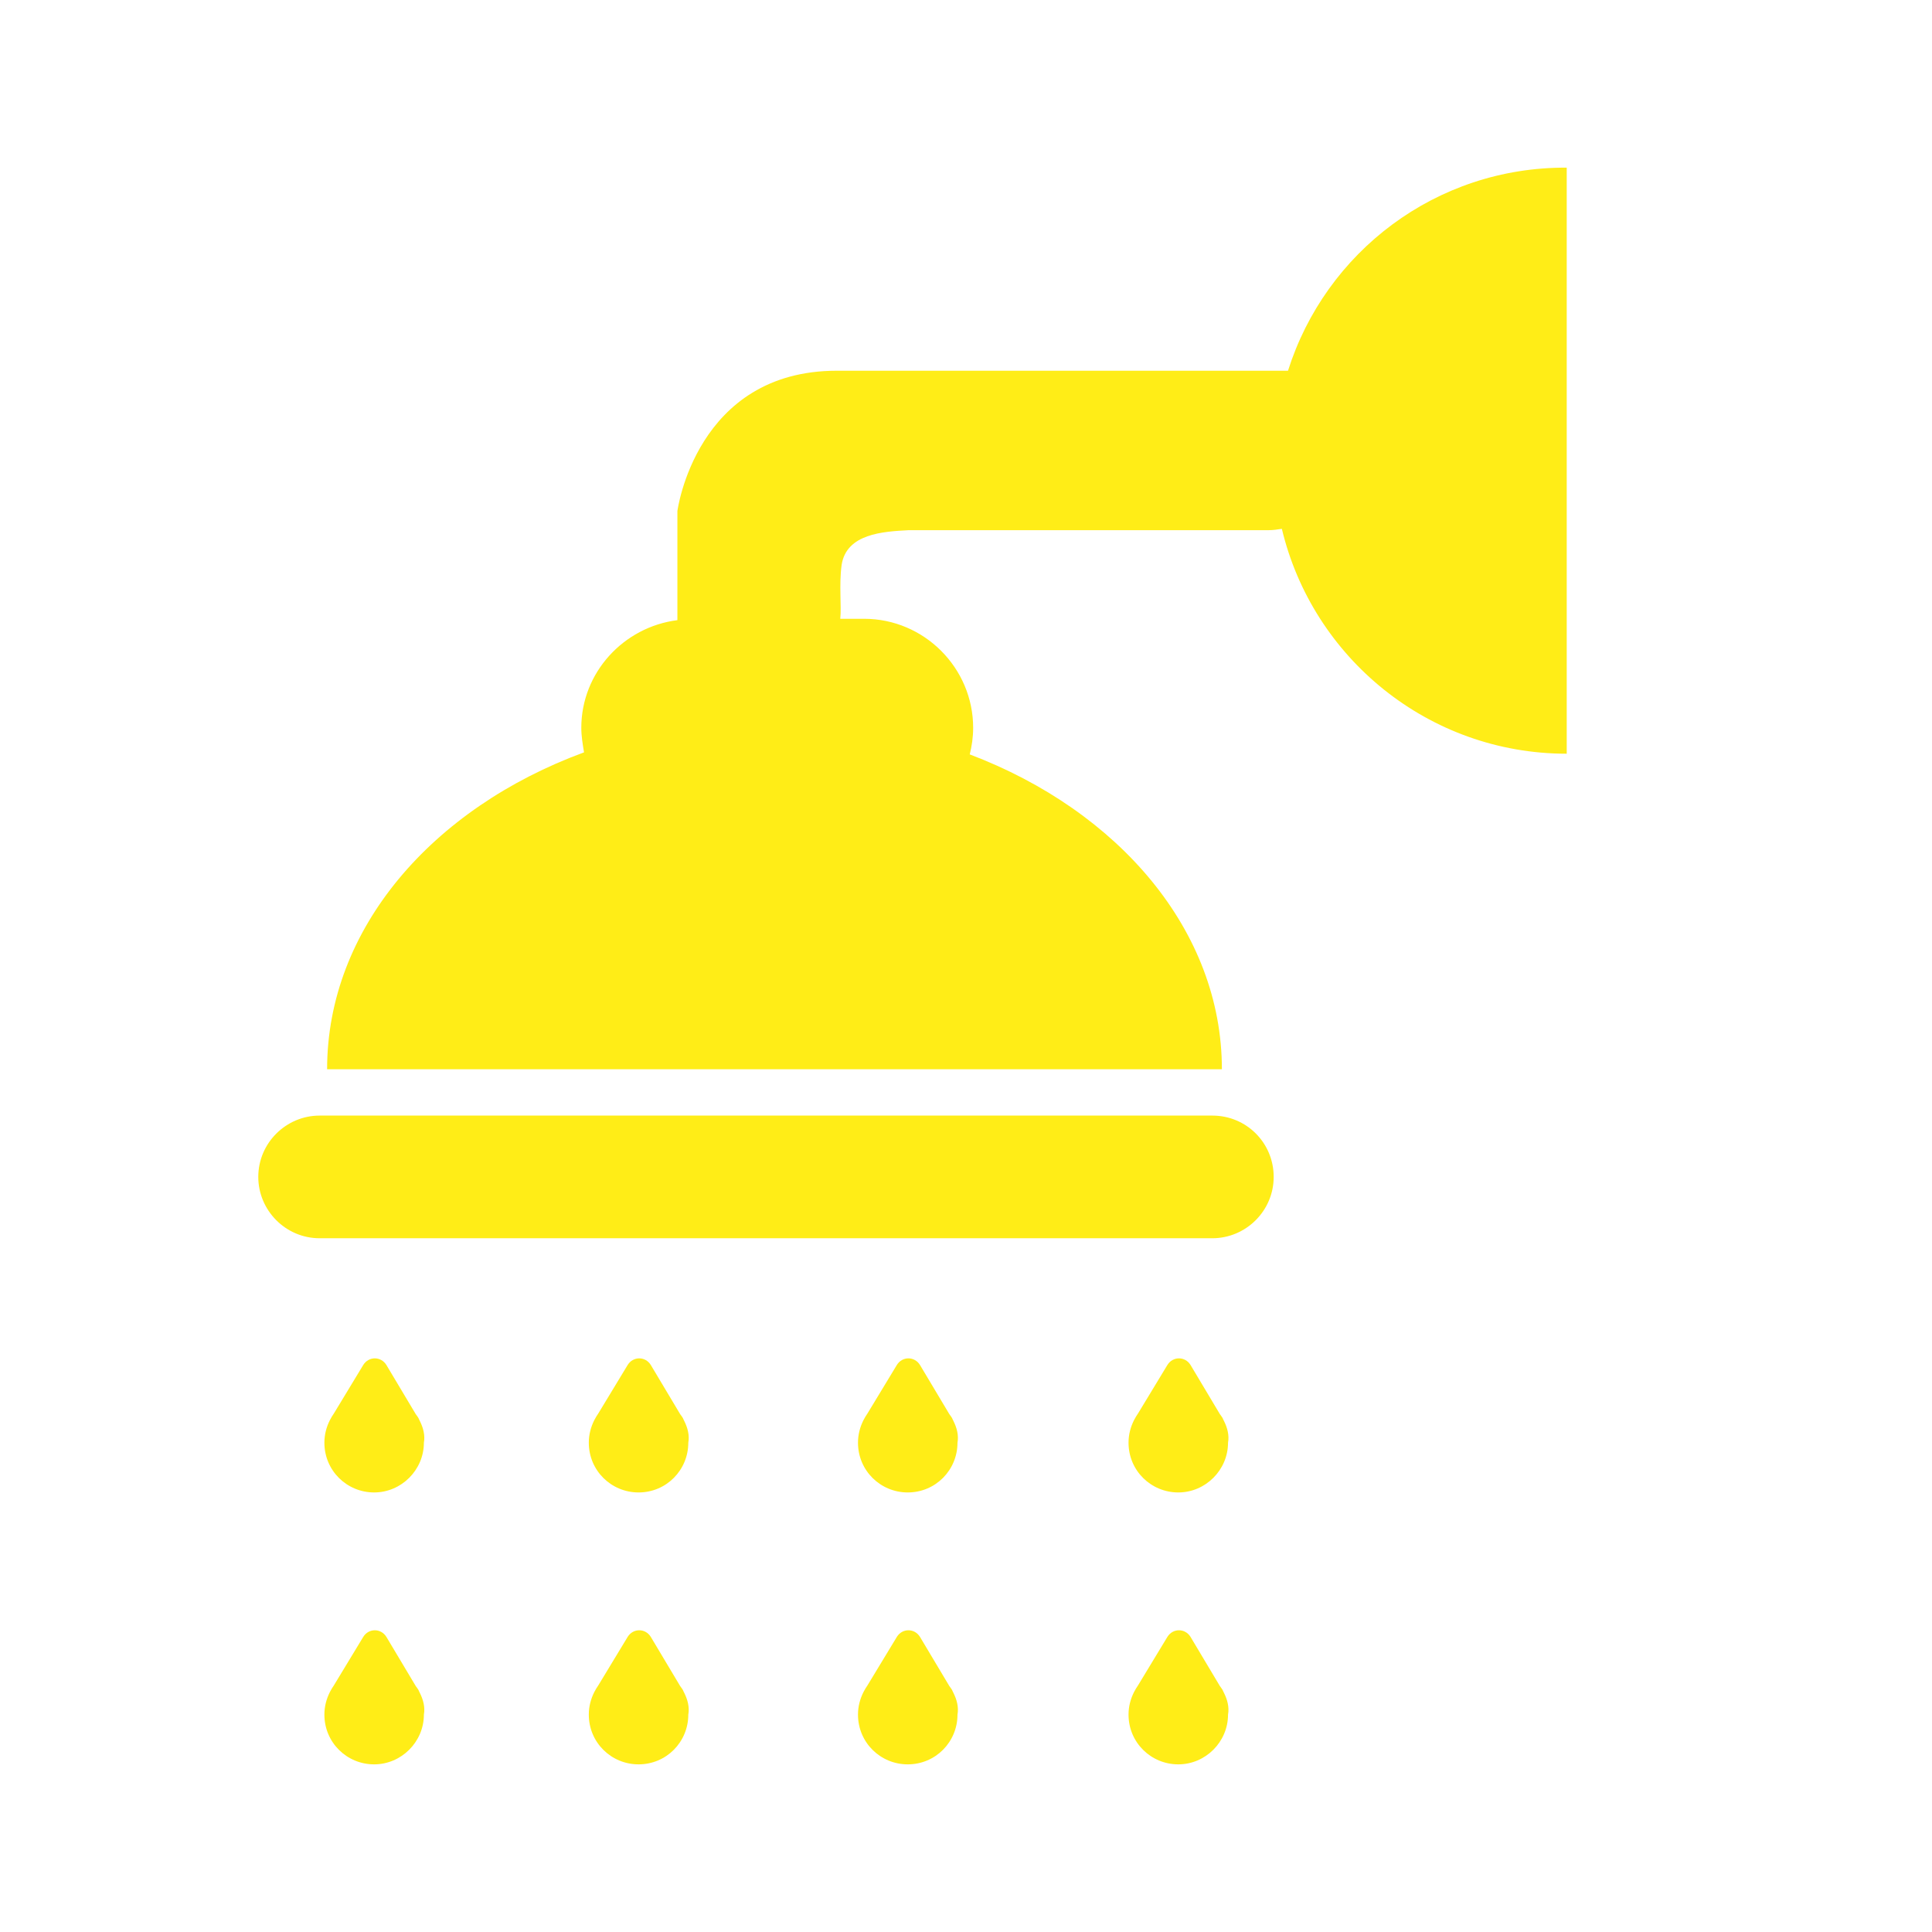<?xml version="1.0" encoding="utf-8"?>
<!-- Generator: Adobe Illustrator 21.1.0, SVG Export Plug-In . SVG Version: 6.00 Build 0)  -->
<svg version="1.1" xmlns="http://www.w3.org/2000/svg" xmlns:xlink="http://www.w3.org/1999/xlink" x="0px" y="0px"
	 viewBox="0 0 283.5 283.5" style="enable-background:new 0 0 283.5 283.5;" xml:space="preserve">
<style type="text/css">
	.st0{display:none;}
	.st1{display:inline;fill:#FFED17;}
	.st2{fill:#FFED17;}
	.st3{display:inline;}
	.st4{fill:none;}
</style>
<g id="Слой_2" class="st0">
	<path class="st1" d="M228,102.5c-7.9-1.6-9,2.2-12.2-1.1s9.8-6.5,12-21.8s-9.8-18.5-17.4-18.5S200,71,193.7,72.6
		c-6.3,1.6-2.9-4.4-2.9-4.4s11.4-19.6-10.9-19.6s-24.5,32.6-24.5,32.6s1.1-26.6-19.6-26.1s-21.2,37.5-21.2,37.5s0.5,46.8-3.3,52.7
		c-3.8,6-7.1,0.5-7.1,0.5s-16.9-29.9-28.8-29.4c-12,0.5-9.8,22.3-6,31.5s14.1,22.8,13.6,31.5c-0.5,8.7-8.2,9.8-12.5,7.6
		c-4.4-2.2-9.2-3.8-13.5,3.8c-4.2,7.6,8.2,14.1,7.5,19c-0.9,6.1-5.4,3.3-13.1,7.1c-7.6,3.8,3.8,15.2,3.8,15.2l3,2.5l-8,9.1l5.4,1.3
		l6.3-7.3c0,0,24.3,4.3,33.6-2.8c9.2-7.1,0.5-6.5,0.5-12c0-5.4,8.2-4.9,8.2-4.9s41.3,2.2,46.2-7.1s-2.7-11.4-2.7-11.4
		s-10.3-1.1-6.1-7.6c2.7-4.1,8.2-2.2,12-0.2c4.1,2.1,8.7,3.3,13.3,3.7c9,0.7,21.8,0.3,24.9-7.2c4.9-12-7.1-13.6-11.4-18.5
		s4.4-7.6,4.4-7.6s40.2-3.3,39.2-16.9c-1.1-13.6-11.4-6.5-11.4-10.9c0.1-4.4,11.9-4.9,17.9-13.6C236.5,112.3,235.9,104.2,228,102.5z
		"/>
</g>
<g id="Слой_14">
	<g>
		<path class="st2" d="M189,54.4c-0.9,0-1.9,0-2.9,0h-57.6c-2.1,0-4,0-5.7,0C102.1,54.4,99.4,75,99.4,75v16
			c-7.9,1-14.1,7.7-14.1,15.8c0,1.2,0.2,2.4,0.4,3.6c-22.3,8.2-37.7,25.9-37.7,46.5h131.3c0-20.3-15.1-37.9-37-46.2
			c0.3-1.2,0.5-2.5,0.5-3.9c0-8.8-7.2-16-16-16h-3.5c0.2-1.8-0.2-5,0.2-7.9c0.7-4.6,6.1-4.9,9.8-5.1h52.8c0.7,0,1.4-0.1,2-0.2
			c4.5,18.9,21.5,33,41.8,33v-86C210.7,24.5,194.5,37,189,54.4z"/>
		<path class="st2" d="M177.9,163.7h-131c-4.9,0-9,4-9,9c0,4.9,4,9,9,9h131c4.9,0,9-4,9-9C186.9,167.7,182.9,163.7,177.9,163.7z"/>
		<path class="st2" d="M61.6,208.5l-0.1-0.2c-0.1-0.3-0.3-0.5-0.5-0.8l-4.3-7.2c-0.8-1.3-2.6-1.3-3.4,0l-4.3,7.1
			c-0.2,0.3-0.4,0.6-0.6,1l0,0h0c-0.5,1-0.8,2.1-0.8,3.3c0,4.1,3.3,7.3,7.3,7.3s7.3-3.3,7.3-7.3C62.4,210.6,62.1,209.5,61.6,208.5
			L61.6,208.5z"/>
		<path class="st2" d="M100.4,208.5l-0.1-0.2c-0.1-0.3-0.3-0.5-0.5-0.8l-4.3-7.2c-0.8-1.3-2.6-1.3-3.4,0l-4.3,7.1
			c-0.2,0.3-0.4,0.6-0.6,1l0,0h0c-0.5,1-0.8,2.1-0.8,3.3c0,4.1,3.3,7.3,7.3,7.3c4.1,0,7.3-3.3,7.3-7.3
			C101.2,210.6,100.9,209.5,100.4,208.5L100.4,208.5z"/>
		<path class="st2" d="M139.9,208.5l-0.1-0.2c-0.1-0.3-0.3-0.5-0.5-0.8l-4.3-7.2c-0.8-1.3-2.6-1.3-3.4,0l-4.3,7.1
			c-0.2,0.3-0.4,0.6-0.6,1l0,0h0c-0.5,1-0.8,2.1-0.8,3.3c0,4.1,3.3,7.3,7.3,7.3c4.1,0,7.3-3.3,7.3-7.3
			C140.7,210.6,140.4,209.5,139.9,208.5L139.9,208.5z"/>
		<path class="st2" d="M179.6,208.5l-0.1-0.2c-0.1-0.3-0.3-0.5-0.5-0.8l-4.3-7.2c-0.8-1.3-2.6-1.3-3.4,0l-4.3,7.1
			c-0.2,0.3-0.4,0.6-0.6,1l0,0h0c-0.5,1-0.8,2.1-0.8,3.3c0,4.1,3.3,7.3,7.3,7.3s7.3-3.3,7.3-7.3
			C180.4,210.6,180.1,209.5,179.6,208.5L179.6,208.5z"/>
		<path class="st2" d="M61.6,248.4l-0.1-0.2c-0.1-0.3-0.3-0.5-0.5-0.8l-4.3-7.2c-0.8-1.3-2.6-1.3-3.4,0l-4.3,7.1
			c-0.2,0.3-0.4,0.6-0.6,1l0,0h0c-0.5,1-0.8,2.1-0.8,3.3c0,4.1,3.3,7.3,7.3,7.3s7.3-3.3,7.3-7.3C62.4,250.5,62.1,249.4,61.6,248.4
			L61.6,248.4z"/>
		<path class="st2" d="M100.4,248.4l-0.1-0.2c-0.1-0.3-0.3-0.5-0.5-0.8l-4.3-7.2c-0.8-1.3-2.6-1.3-3.4,0l-4.3,7.1
			c-0.2,0.3-0.4,0.6-0.6,1l0,0h0c-0.5,1-0.8,2.1-0.8,3.3c0,4.1,3.3,7.3,7.3,7.3c4.1,0,7.3-3.3,7.3-7.3
			C101.2,250.5,100.9,249.4,100.4,248.4L100.4,248.4z"/>
		<path class="st2" d="M139.9,248.4l-0.1-0.2c-0.1-0.3-0.3-0.5-0.5-0.8l-4.3-7.2c-0.8-1.3-2.6-1.3-3.4,0l-4.3,7.1
			c-0.2,0.3-0.4,0.6-0.6,1l0,0h0c-0.5,1-0.8,2.1-0.8,3.3c0,4.1,3.3,7.3,7.3,7.3c4.1,0,7.3-3.3,7.3-7.3
			C140.7,250.5,140.4,249.4,139.9,248.4L139.9,248.4z"/>
		<path class="st2" d="M179.6,248.4l-0.1-0.2c-0.1-0.3-0.3-0.5-0.5-0.8l-4.3-7.2c-0.8-1.3-2.6-1.3-3.4,0l-4.3,7.1
			c-0.2,0.3-0.4,0.6-0.6,1l0,0h0c-0.5,1-0.8,2.1-0.8,3.3c0,4.1,3.3,7.3,7.3,7.3s7.3-3.3,7.3-7.3
			C180.4,250.5,180.1,249.4,179.6,248.4L179.6,248.4z"/>
	</g>
</g>
<g id="Слой_13" class="st0">
	<g class="st3">
		<path class="st2" d="M144.7,49.4L28.3,80.6v147.1l116.6,49.2l116.6-49.2V75.9L144.7,49.4z M239.8,211l-26.2-9.9v-86.8l-37.7-9.4
			v81.9l-21-8V74l84.9,19.2V211z M131.6,75.4v103.7L50,212.3v-115L131.6,75.4z"/>
		<polygon class="st2" points="112.1,107.8 70.7,119.4 70.7,174.5 112.1,159.2 		"/>
	</g>
</g>
<g id="Слой_12" class="st0">
	<g class="st3">
		<path class="st2" d="M228.5,235.1l-5.5-1.2l4.5-1.2c6.2-1.6,9.9-8,8.3-14.1l-3.5-13.3c-1.6-6.2-8-9.9-14.1-8.3l-74.6,19.4
			l-75.1-16.7c-6.2-1.4-12.5,2.6-13.8,8.8l-3,13.4c-1.4,6.2,2.6,12.5,8.8,13.8l4.5,1l-5.4,1.4c-6.2,1.6-9.9,8-8.3,14.1l3.5,13.3
			c1.6,6.2,8,9.9,14.1,8.3l75.4-19.6l76.1,16.9c6.2,1.4,12.5-2.6,13.8-8.8l3-13.4C238.7,242.7,234.8,236.5,228.5,235.1z"/>
		<path class="st2" d="M120.6,204.6c13.8,8,43.1,6.5,57.3-12.3c14.1-18.8,9.4-44.2-13.1-76.1c-22.5-31.9-20.5-64.5-20.5-64.5
			s-6.3,4.4-36.7,64.5S106.8,196.6,120.6,204.6z M140.1,115.4c-8.5,33.3,22.6,41.4,24,61.6c2.2,32.1-29,24.3-29,24.3
			s-15.3-4-15.2-32.2C120,144.4,140.1,115.4,140.1,115.4z"/>
	</g>
</g>
<g id="Слой_11" class="st0">
	<g class="st3">
		<path class="st2" d="M117,102.6l-64.7,54.2c15.9,8,35.6,6.3,50.1-5.8C117,138.8,122.1,119.6,117,102.6z"/>
		<path class="st2" d="M43.5,80.5c-18.1,15.2-21.6,41.3-8.8,60.6l70-58.6C88,66.5,61.6,65.3,43.5,80.5z"/>
		<path class="st2" d="M116.4,87.3c-2-2.4-5.5-2.7-7.9-0.7l-70.3,58.9c-2.4,2-2.7,5.5-0.7,7.9c2,2.4,5.5,2.7,7.9,0.7l70.3-58.9
			C118,93.3,118.3,89.7,116.4,87.3z"/>
		<path class="st2" d="M154.8,164.8l-22.3-25.4c-2.8-3.1-7.7-2.9-10.2,0.4c-3.3,4.5-8.1,10.5-13.2,15.6c-5,4.9-11.9,9-17.3,11.7
			c-3.8,1.9-4.7,6.9-1.9,10.1l22,25.1c2.4,2.7,6.5,3,9.2,0.6l33-28.9C156.9,171.6,157.1,167.5,154.8,164.8z"/>
		<path class="st2" d="M265,131c-6.3-4.8-19.8-13.6-33.2-13c-11,0.6-19.3,3.9-24.6,9.8c-4.9,5.4-7.1,12.8-6.6,21.9
			c0.4,7.5,2.7,14.9,6.9,22.2c1.1,1.9,2.6,4.4,4.3,7.1c6.9,11.3,17.4,28.4,20.8,44.3c2.4,11.3,1.7,19.7-2.1,24.8
			c-2.8,3.9-7.7,6.2-14.4,6.9c-8.2,0.9-20.8-8.2-28-14.3c2.5-2.2,7.7-6.6,7.8-6.6c3.6-3.1,4-8.4,0.9-12L165,184.8
			c-3.1-3.6-8.4-4-12-0.9l-22.1,18.8c-3.6,3.1-4,8.4-0.9,12l31.8,37.2c1.5,1.8,3.6,2.8,5.8,3c3.4,0.3,5.8-1.6,6.2-2
			c0.1,0,4.1-3.5,7.6-6.5c0.1,0.1,0.2,0.3,0.3,0.4c6.6,5.8,21.1,17.1,33.3,17.1c0.6,0,1.3,0,1.9-0.1c9.3-1,16.2-4.5,20.6-10.4
			c5.3-7.3,6.5-17.9,3.5-31.8c-3.7-17.4-14.7-35.2-21.9-47c-1.6-2.7-3.1-5-4.1-6.9c-3.5-6.1-5.4-12.3-5.7-18.4
			c-0.4-6.7,1.1-11.9,4.4-15.6c3.7-4.2,10-6.5,18.6-6.9c10.6-0.6,22.1,7.1,27.5,11.2c1.8,1.4,4.3,1.1,5.8-0.6
			C267.3,135.5,267,132.5,265,131z"/>
	</g>
</g>
<g id="Слой_10" class="st0">
	<g class="st3">
		<path class="st2" d="M145.2,52.9c-60.9,0-110.4,49.5-110.4,110.4s49.5,110.4,110.4,110.4s110.4-49.5,110.4-110.4
			S206,52.9,145.2,52.9z M178.3,254.8l-12.6-21.9h-41.1L112,254.8c-16.1-5.9-30.3-15.9-41.1-28.7l15.3-27.2l-20-35.6H47.8
			c0-19.1,5.6-36.9,15.1-52h33.5l20.5-35.6l-2.7-4.7c9.7-3.3,20.1-5.1,30.9-5.1c9,0,17.7,1.3,26,3.6l-3.6,6.2l20.5,35.6h39.3
			c9.5,15,15.1,32.9,15.1,52h-16.3l-20.5,35.6l14.9,25.9C209.6,238.3,195,248.8,178.3,254.8z"/>
		<polygon class="st2" points="124.6,127.7 104.1,163.3 124.6,198.9 165.7,198.9 186.2,163.3 165.7,127.7 		"/>
	</g>
</g>
<g id="Слой_9" class="st0">
	<path class="st1" d="M267.9,60.7c-3.6-3.6-9.5-3.6-13.1,0l-19.6,19.6h-40.4c-5.1,0-9.2,4.2-9.2,9.2s4.2,9.2,9.2,9.2h15.8L175,181.6
		c-21.8-13.9-61.2-37.2-61.2-37.2s-5.8-2.8-14.2-4.8l-10.8-23.8h21.9c5.7,0,10.3-4.6,10.3-10.3V96c0-5.7-4.6-10.3-10.3-10.3h-66
		c-5.7,0-10.3,4.6-10.3,10.3v9.4c0,5.7,4.6,10.3,10.3,10.3h29.9l9.4,21.9c-8.1,0-16.8,1.6-24.6,6.7c-23.2,15.2-32.6,38.1-25,67.1
		c7.6,29,33.7,39.2,33.7,39.2H29.9c-5.7,0-10.3,4.6-10.3,10.3c0,5.7,4.6,10.3,10.3,10.3h186c5.7,0,10.3-4.6,10.3-10.3
		c0-5.7-4.6-10.3-10.3-10.3h-29.2c0,0,17.4-5.8,20.7-22.8c3.1-16.4-7.6-29-20.7-38.4c-0.4-0.3-1-0.7-1.5-1.1l38.2-89.6h15.7
		c2.6,0,5-1.1,6.7-2.9c0.1-0.1,0.2-0.1,0.3-0.2l21.9-21.9C271.5,70.2,271.5,64.3,267.9,60.7z M113.9,250.6v-18.2
		c-8.9-3.3-15.2-11.8-15.2-21.8c0-12.9,10.5-23.4,23.4-23.4c12.9,0,23.4,10.5,23.4,23.4c0,9.8-6,18.1-14.5,21.6v18.4H113.9z"/>
</g>
<g id="Слой_6" class="st0">
	<g class="st3">
		<path class="st2" d="M110.4,167.3h-10.2v-5.8c7.5-3.5,12.7-11.1,12.7-19.9c0-12.2-9.9-22.1-22.1-22.1c-12.2,0-22.1,9.9-22.1,22.1
			c0,9.4,5.9,17.4,14.1,20.6v5.2h-9.4c-17.5,0-31.9,14.4-31.9,31.9v58.7h18.1v-42.4c0-3,2.4-5.4,5.4-5.4c3,0,5.4,2.4,5.4,5.4v42.4
			h42.4v-42.4c0-3,2.4-5.4,5.4-5.4c3,0,5.4,2.4,5.4,5.4v42.4h18.5v-58.7C142.3,181.6,127.9,167.3,110.4,167.3z"/>
		<path class="st2" d="M215.9,167.3h-11.6v-5.4c7.9-3.4,13.4-11.2,13.4-20.3c0-12.2-9.9-22.1-22.1-22.1c-12.2,0-22.1,9.9-22.1,22.1
			c0,9.1,5.5,16.9,13.4,20.3v5.4h-8c-17.5,0-31.9,14.4-31.9,31.9v58.7h18.1v-42.4c0-3,2.4-5.4,5.4-5.4s5.4,2.4,5.4,5.4v42.4h42.4
			v-42.4c0-3,2.4-5.4,5.4-5.4c3,0,5.4,2.4,5.4,5.4v42.4h18.5v-58.7C247.8,181.6,233.4,167.3,215.9,167.3z"/>
		<path class="st2" d="M155,167.6c7.8-5.9,18.5-6.5,18.5-6.5s-4.8-9-5.1-20.3c-0.3-12.2,5.1-21.4,5.1-21.4H153v-4.8
			c7.8-3.4,13.2-11.2,13.2-20.2c0-12.2-9.9-22.1-22.1-22.1c-12.2,0-22.1,9.9-22.1,22.1c0,9.2,5.6,17.1,13.6,20.4v4.6h-22.7
			c0,0,5.7,8.9,5.4,20.8c-0.3,12-5.4,18.7-5.4,18.7s11.6,2.7,17.9,7.4c7.1,5.3,13.2,14,13.2,14S147.4,173.4,155,167.6z"/>
	</g>
</g>
<g id="Слой_5" class="st0">
	<g class="st3">
		<path class="st2" d="M180.1,131h-64.5c-6.5,0-11.8,5.3-11.8,11.8V261c0,6.5,5.3,11.8,11.8,11.8h64.5c6.5,0,11.8-5.3,11.8-11.8
			V142.8C191.9,136.3,186.6,131,180.1,131z"/>
		<path class="st2" d="M227,102h-28.5c-0.9-11.5-4.9-21.1-8.2-27.4c0.9-1.6,1.5-3.5,1.5-5.5c0-6.2-5.1-11.3-11.3-11.3
			c-6.2,0-11.3,5.1-11.3,11.3c0,6.2,5.1,11.3,11.3,11.3c0,0,0,0,0,0c4.9,8.1,6,17.4,6.2,21.6h-83.1c0.7-9.1,5.8-18,8.4-22
			c1,0.3,2,0.5,3.1,0.5c6.2,0,11.3-5.1,11.3-11.3c0-6.2-5.1-11.3-11.3-11.3c-6.2,0-11.3,5.1-11.3,11.3c0,1.2,0.2,2.3,0.6,3.3
			c-7.6,8.6-11.6,22.9-13.2,29.6H63.9c-7,0-12.7,5.7-12.7,12.7l12.7,47.5c3.6,9.4,9.3,12.7,16.3,12.7h14.6v-40.1
			c0-6.5,5.3-11.8,11.8-11.8h81.7c6.5,0,11.8,5.3,11.8,11.8v40.1h10.6c7,0,14.5-4,17.8-12.7l11.2-47.5C239.7,107.7,234,102,227,102z
			"/>
	</g>
</g>
<g id="Слой_3" class="st0">
	<g class="st3">
		<rect x="73" y="105.6" class="st4" width="144.3" height="14.9"/>
		<rect x="73" y="136.4" class="st4" width="144.3" height="14.9"/>
		<path class="st2" d="M266.3,151.3h-16.2h-6.5h-10.4v-14.9h30.2c2.6,0,4.7-2.1,4.7-4.7v-6.5c0-2.6-2.1-4.7-4.7-4.7h-30.2v-14.9
			h30.2c2.6,0,4.7-2.1,4.7-4.7v-6.5c0-2.6-2.1-4.7-4.7-4.7h-30.2v-6.1c0-2.6-2.1-4.7-4.7-4.7H222c-2.6,0-4.7,2.1-4.7,4.7v6.1H73
			v-6.1c0-2.6-2.1-4.7-4.7-4.7h-6.5c-2.6,0-4.7,2.1-4.7,4.7v6.1H27.8c-2.6,0-4.7,2.1-4.7,4.7v6.5c0,2.6,2.1,4.7,4.7,4.7h29.3v14.9
			H27.8c-2.6,0-4.7,2.1-4.7,4.7v6.5c0,2.6,2.1,4.7,4.7,4.7h29.3v14.9H46.6h-6.5H24.9c-5.4,0-9.8,4.4-9.8,9.8v17.4
			c0,5.4,4.4,9.8,9.8,9.8h10.4v58.5c0,2.6,2.1,4.7,4.7,4.7h6.5c2.6,0,4.7-2.1,4.7-4.7v-58.5h5.8v43.1c0,2.6,2.1,4.7,4.7,4.7h6.5
			c2.6,0,4.7-2.1,4.7-4.7v-43.1h144.3v43.1c0,2.6,2.1,4.7,4.7,4.7h6.5c2.6,0,4.7-2.1,4.7-4.7v-43.1h5.7v58.5c0,2.6,2.1,4.7,4.7,4.7
			h6.5c2.6,0,4.7-2.1,4.7-4.7v-58.5h11.5c5.4,0,9.8-4.4,9.8-9.8v-17.4C276.1,155.7,271.7,151.3,266.3,151.3z M217.3,151.3H73v-14.9
			h144.3V151.3z M217.3,120.5H73v-14.9h144.3V120.5z"/>
	</g>
</g>
<g id="Слой_4" class="st0">
	<g class="st3">
		<path class="st4" d="M157.6,95.7c-36.8,0-66.7,29.9-66.7,66.7c0,36.8,29.9,66.7,66.7,66.7s66.7-29.9,66.7-66.7
			C224.3,125.6,194.3,95.7,157.6,95.7z M157.6,219.1c-31.3,0-56.7-25.4-56.7-56.7c0-31.3,25.4-56.7,56.7-56.7s56.7,25.4,56.7,56.7
			C214.3,193.7,188.9,219.1,157.6,219.1z"/>
		<circle class="st2" cx="157.6" cy="162.4" r="56.7"/>
		<path class="st2" d="M157.6,87c-41.6,0-75.4,33.8-75.4,75.4s33.8,75.4,75.4,75.4S233,204,233,162.4S199.1,87,157.6,87z
			 M157.6,229.1c-36.8,0-66.7-29.9-66.7-66.7c0-36.8,29.9-66.7,66.7-66.7s66.7,29.9,66.7,66.7C224.3,199.2,194.3,229.1,157.6,229.1z
			"/>
		<path class="st2" d="M237.1,114.4c-5.8,42.8,18.1,58.7,18.1,58.7s-4.7,73.6-5.4,77.9c-0.7,4.4,2.9,5.8,2.9,5.8s8,0.7,12.3,0
			c4.4-0.7,4.7-4,4.7-4V70.5C259.1,71.6,241.3,83.6,237.1,114.4z"/>
		<path class="st2" d="M74.3,72.3c-3,0-5.4,2.4-5.4,5.4v36.3c0,0-2.7,4.4-6.8,0.3V77.7c0-3-2.4-5.4-5.4-5.4s-5.4,2.4-5.4,5.4V115
			c-0.4,0.6-1.3,1.9-2.7,1.9c-2.6,0.1-3.1-2.3-3.1-2.3V77.7c0-3-2.4-5.4-5.4-5.4s-5.4,2.4-5.4,5.4v36.9c0,0-2.9,4.6-6.3,0.3V77.7
			c0-3-2.4-5.4-5.4-5.4s-5.4,2.4-5.4,5.4v41.3c0,0,0.8,26,21.8,33.5v97.4c0,3,2.4,5.4,5.4,5.4h9.4c3,0,5.4-2.4,5.4-5.4v-97.2
			c0-0.1,0-0.1,0-0.1s19.8-7.4,20-32.1c0-0.1,0-0.3,0-0.4c0.1-0.3,0.2-0.6,0.2-1V77.7C79.7,74.7,77.3,72.3,74.3,72.3z"/>
	</g>
</g>
<g id="Слой_7" class="st0">
	<g class="st3">
		<path class="st2" d="M257.6,94.8h-10.5c-2.6,0-4.7,2.1-4.7,4.7v55.5c0,0-2.9,26.1-31.5,31.9H46.7v-39.5c0-2.6-2.1-4.7-4.7-4.7
			H31.4c-2.6,0-4.7,2.1-4.7,4.7V230c0,2.6,2.1,4.7,4.7,4.7h10.5c2.6,0,4.7-2.1,4.7-4.7v-14h195.8v14c0,2.6,2.1,4.7,4.7,4.7h10.5
			c2.6,0,4.7-2.1,4.7-4.7V99.5C262.3,96.9,260.2,94.8,257.6,94.8z"/>
		<path class="st2" d="M59.9,179.9h117.5c3.1,0,5.6-2.5,5.6-5.6c0-3.1-21-21.2-64.3-21.2c-41.5,0-64.3,18.1-64.3,21.2
			C54.3,177.4,56.8,179.9,59.9,179.9z"/>
		
			<ellipse transform="matrix(0.734 -0.68 0.68 0.734 -50.691 187.595)" class="st2" cx="213.9" cy="158.5" rx="29" ry="14.5"/>
	</g>
</g>
</svg>
